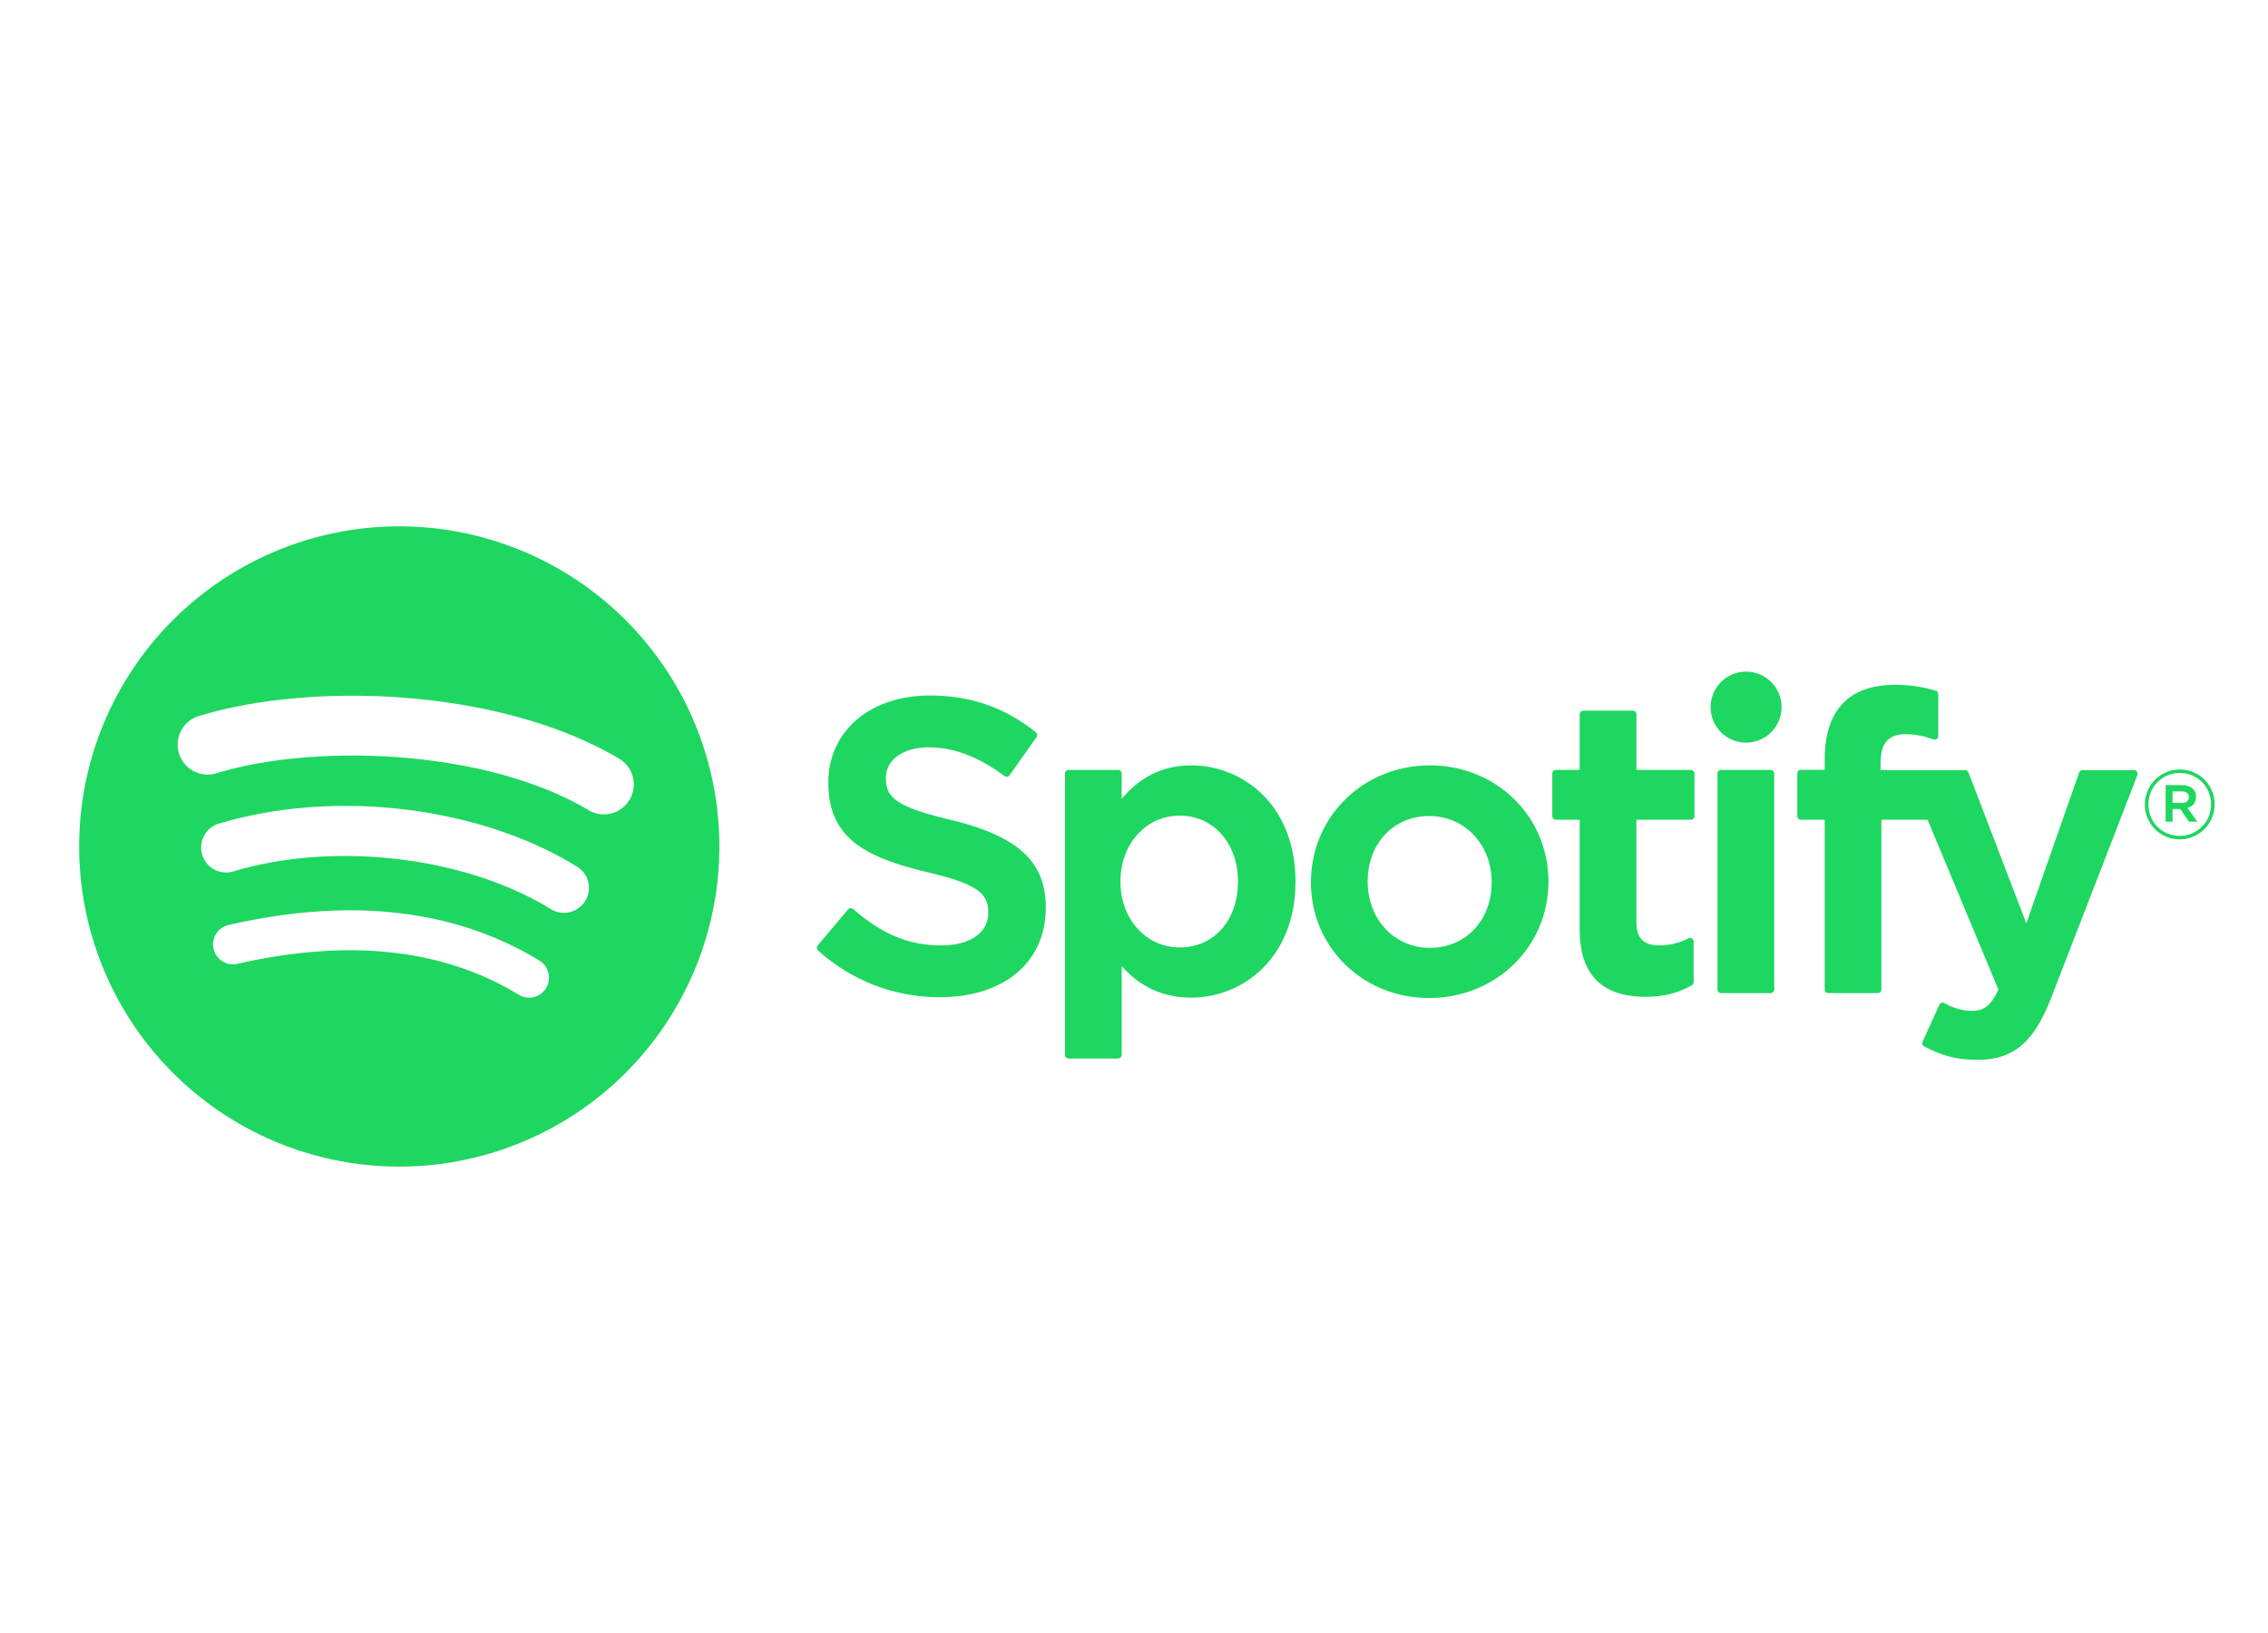 <svg version="1.1" xmlns="http://www.w3.org/2000/svg" x="0px" y="0px" viewBox="0 0 250 180" preserveAspectRatio="xMinYMin meet" role="img">
  <path
     fill="#1ed760"
     d="m 240.26,92.521 a 3.825,3.825 0 0 1 -3.836,-3.84 c 0,-2.107 1.699,-3.862 3.859,-3.862 a 3.825,3.825 0 0 1 3.836,3.84 3.862,3.862 0 0 1 -3.859,3.862 m 0.022,-7.32 a 3.431,3.431 0 0 0 -3.457,3.48 c 0,1.912 1.477,3.454 3.435,3.454 a 3.435,3.435 0 0 0 3.457,-3.476 3.405,3.405 0 0 0 -3.435,-3.457 m 0.847,3.851 1.087,1.522 h -0.915 l -0.975,-1.395 h -0.844 v 1.395 h -0.765 v -4.031 h 1.8 c 0.934,0 1.549,0.48 1.549,1.286 0,0.66 -0.382,1.065 -0.937,1.222 m -0.645,-1.819 h -1.001 v 1.275 h 1.001 c 0.499,0 0.795,-0.244 0.795,-0.637 0,-0.412 -0.3,-0.637 -0.795,-0.637 M 192.472,74.035 a 3.911,3.911 0 1 0 -0.004,7.822 3.913,3.913 0 0 0 0,-7.826 m 2.7,10.837 h -5.452 a 0.401,0.401 0 0 0 -0.397,0.401 V 109.066 c 0,0.225 0.176,0.401 0.397,0.401 h 5.456 a 0.401,0.401 0 0 0 0.401,-0.401 V 85.269 a 0.401,0.401 0 0 0 -0.401,-0.401 m 12.123,0.022 v -0.75 c 0,-2.22 0.851,-3.21 2.76,-3.21 1.136,0 2.047,0.225 3.075,0.57 a 0.397,0.397 0 0 0 0.525,-0.382 v -4.594 a 0.401,0.401 0 0 0 -0.285,-0.382 14.973,14.973 0 0 0 -4.537,-0.652 c -5.036,0 -7.698,2.839 -7.698,8.205 v 1.155 h -2.621 a 0.401,0.401 0 0 0 -0.401,0.397 v 4.714 c 0,0.221 0.18,0.401 0.401,0.401 h 2.621 V 109.073 c 0,0.217 0.176,0.397 0.397,0.397 h 5.456 a 0.401,0.401 0 0 0 0.397,-0.401 V 90.358 h 5.092 l 7.803,18.712 c -0.885,1.961 -1.755,2.355 -2.944,2.355 -0.964,0 -1.976,-0.289 -3.011,-0.855 a 0.409,0.409 0 0 0 -0.315,-0.03 0.397,0.397 0 0 0 -0.236,0.217 l -1.849,4.054 a 0.397,0.397 0 0 0 0.169,0.517 c 1.931,1.046 3.675,1.492 5.827,1.492 4.027,0 6.255,-1.875 8.216,-6.926 l 9.465,-24.457 A 0.397,0.397 0 0 0 235.231,84.89 h -5.677 a 0.401,0.401 0 0 0 -0.375,0.27 l -5.82,16.616 -6.375,-16.627 a 0.397,0.397 0 0 0 -0.371,-0.259 h -9.318 m -20.913,-0.022 h -6 v -6.139 a 0.397,0.397 0 0 0 -0.401,-0.397 h -5.456 a 0.401,0.401 0 0 0 -0.397,0.397 v 6.139 h -2.625 a 0.397,0.397 0 0 0 -0.397,0.401 v 4.687 c 0,0.221 0.18,0.401 0.397,0.401 h 2.625 v 12.127 c 0,4.905 2.437,7.387 7.252,7.387 1.957,0 3.577,-0.401 5.107,-1.267 a 0.397,0.397 0 0 0 0.202,-0.349 v -4.462 a 0.397,0.397 0 0 0 -0.577,-0.36 c -1.05,0.529 -2.066,0.772 -3.202,0.772 -1.751,0 -2.531,-0.791 -2.531,-2.572 V 90.358 h 6 a 0.397,0.397 0 0 0 0.401,-0.401 v -4.687 a 0.397,0.397 0 0 0 -0.397,-0.401 M 157.617,84.369 c -7.35,0 -13.113,5.662 -13.113,12.888 0,7.151 5.722,12.75 13.023,12.75 7.376,0 13.155,-5.64 13.155,-12.84 0,-7.177 -5.737,-12.798 -13.065,-12.798 m 0,20.107 c -3.911,0 -6.862,-3.142 -6.862,-7.312 0,-4.181 2.85,-7.215 6.772,-7.215 3.937,0 6.9,3.142 6.9,7.312 0,4.181 -2.861,7.215 -6.81,7.215 M 131.315,84.369 c -3.075,0 -5.595,1.211 -7.672,3.69 v -2.79 a 0.401,0.401 0 0 0 -0.397,-0.401 h -5.456 a 0.401,0.401 0 0 0 -0.397,0.401 v 31.011 c 0,0.217 0.18,0.397 0.397,0.397 h 5.456 a 0.401,0.401 0 0 0 0.397,-0.397 v -9.787 c 2.081,2.329 4.601,3.469 7.672,3.469 5.707,0 11.486,-4.395 11.486,-12.795 0,-8.4 -5.775,-12.798 -11.486,-12.798 m 5.145,12.798 c 0,4.275 -2.636,7.263 -6.409,7.263 -3.731,0 -6.544,-3.124 -6.544,-7.263 0,-4.14 2.812,-7.263 6.544,-7.263 3.712,0 6.412,3.052 6.412,7.263 m -31.638,-6.787 c -6.09,-1.455 -7.173,-2.475 -7.173,-4.616 0,-2.025 1.905,-3.386 4.74,-3.386 2.745,0 5.471,1.031 8.325,3.161 a 0.401,0.401 0 0 0 0.562,-0.086 l 2.977,-4.196 a 0.401,0.401 0 0 0 -0.075,-0.54 c -3.397,-2.73 -7.226,-4.054 -11.7,-4.054 -6.581,0 -11.175,3.945 -11.175,9.596 0,6.056 3.964,8.201 10.815,9.855 5.827,1.342 6.814,2.467 6.814,4.481 0,2.227 -1.987,3.611 -5.194,3.611 -3.555,0 -6.454,-1.2 -9.701,-4.005 a 0.412,0.412 0 0 0 -0.292,-0.098 0.394,0.394 0 0 0 -0.274,0.142 l -3.337,3.967 a 0.394,0.394 0 0 0 0.041,0.555 19.886,19.886 0 0 0 13.428,5.149 c 7.087,0 11.67,-3.874 11.67,-9.866 0,-5.066 -3.026,-7.867 -10.451,-9.675 M 44.011,58.019 a 35.286,35.286 0 1 0 0,70.572 35.286,35.286 0 0 0 0,-70.572 m 16.184,50.893 a 2.197,2.197 0 0 1 -3.026,0.731 c -8.287,-5.062 -18.712,-6.206 -30.996,-3.401 a 2.198,2.198 0 1 1 -0.979,-4.286 c 13.44,-3.075 24.97,-1.751 34.27,3.934 1.035,0.634 1.361,1.987 0.731,3.022 m 4.312,-9.607 a 2.752,2.752 0 0 1 -3.78,0.907 C 51.244,94.381 36.785,92.694 25.565,96.099 a 2.756,2.756 0 0 1 -1.597,-5.265 c 12.817,-3.889 28.746,-2.002 39.636,4.687 a 2.752,2.752 0 0 1 0.907,3.787 M 64.886,89.3 C 53.509,82.547 34.745,81.924 23.889,85.224 a 3.3,3.3 0 1 1 -1.916,-6.315 c 12.461,-3.787 33.183,-3.052 46.273,4.717 a 3.3,3.3 0 0 1 -3.367,5.677"
     id="path2"
     style="fill-rule:evenodd;stroke-width:3.75" />
</svg>
